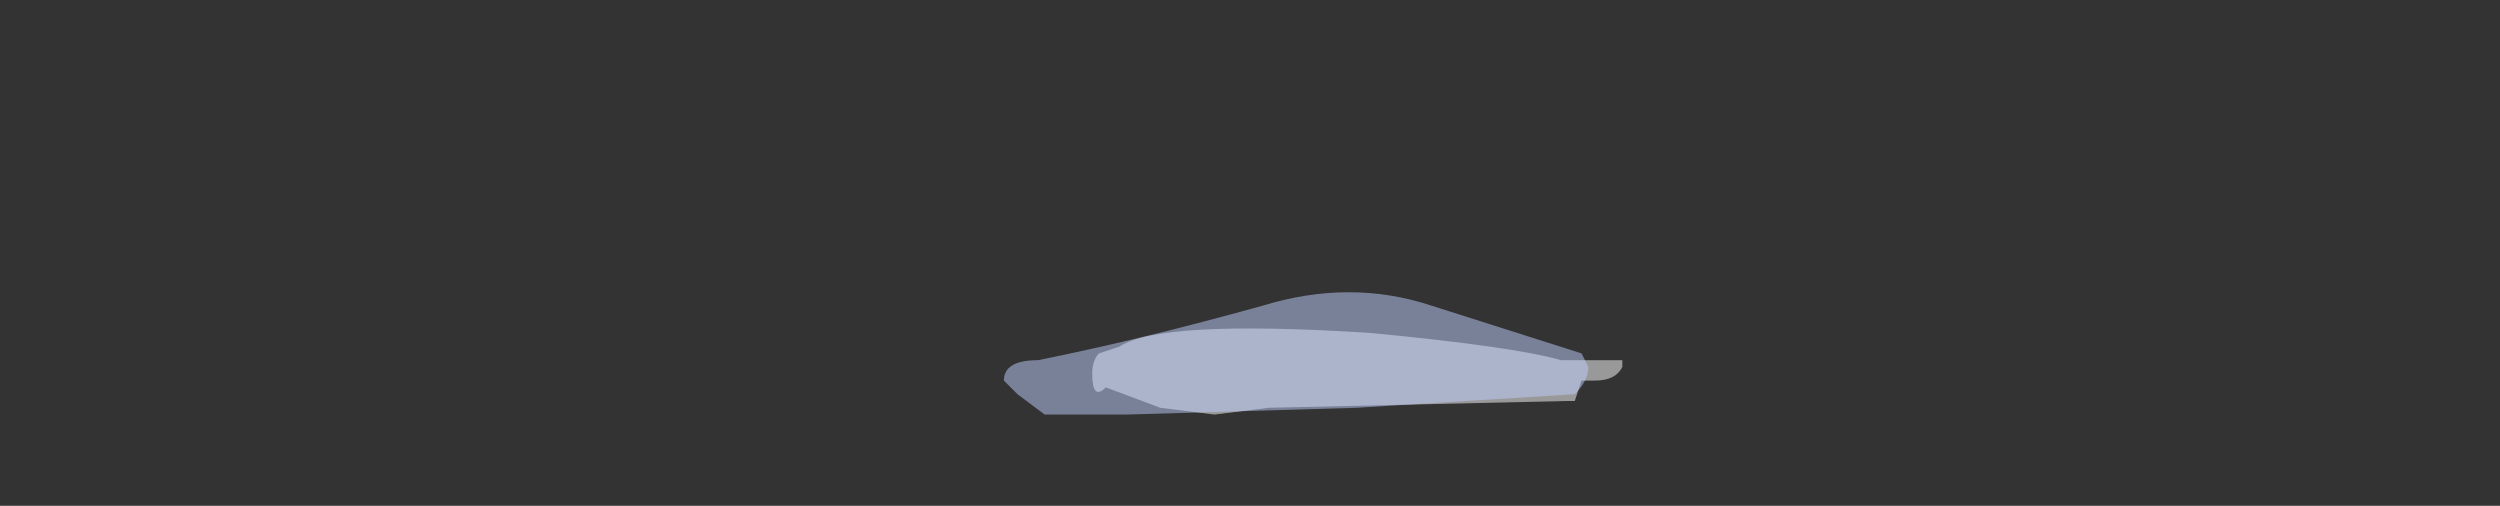 <?xml version="1.0" encoding="UTF-8" standalone="no"?>
<svg xmlns:ffdec="https://www.free-decompiler.com/flash" xmlns:xlink="http://www.w3.org/1999/xlink" ffdec:objectType="frame" height="26.05px" width="128.75px" xmlns="http://www.w3.org/2000/svg">
  <rect width="100%" height="100%" fill="#333333" stroke="none"/>
  <g transform="matrix(1.0, 0.0, 0.0, 1.0, 64.65, 14.0)">
    <use ffdec:characterId="2480" height="0.9" transform="matrix(7.0, 0.0, 0.0, 7.0, -12.95, 1.05)" width="4.55" xlink:href="#shape0"/>
  </g>
  <defs>
    <g id="shape0" transform="matrix(1.0, 0.0, 0.0, 1.0, 1.85, -0.15)">
      <path d="M2.4 0.8 L2.35 0.95 2.3 0.95 0.1 1.0 -0.3 1.05 -0.7 1.0 -1.1 0.85 Q-1.2 0.95 -1.2 0.75 -1.2 0.65 -1.15 0.6 L-1.0 0.55 Q-0.7 0.35 0.85 0.45 1.9 0.55 2.25 0.65 L2.7 0.65 2.7 0.7 Q2.65 0.8 2.5 0.8 L2.4 0.8" fill="#ffffff" fill-opacity="0.502" fill-rule="evenodd" stroke="none"/>
      <path d="M2.45 0.7 Q2.45 0.8 2.35 0.9 L0.75 1.0 -0.95 1.05 -1.55 1.05 -1.75 0.9 -1.85 0.8 Q-1.85 0.65 -1.6 0.65 -0.85 0.5 0.05 0.25 0.7 0.05 1.3 0.25 L2.4 0.6 2.45 0.7" fill="#bfcfff" fill-opacity="0.502" fill-rule="evenodd" stroke="none"/>
    </g>
  </defs>
</svg>
